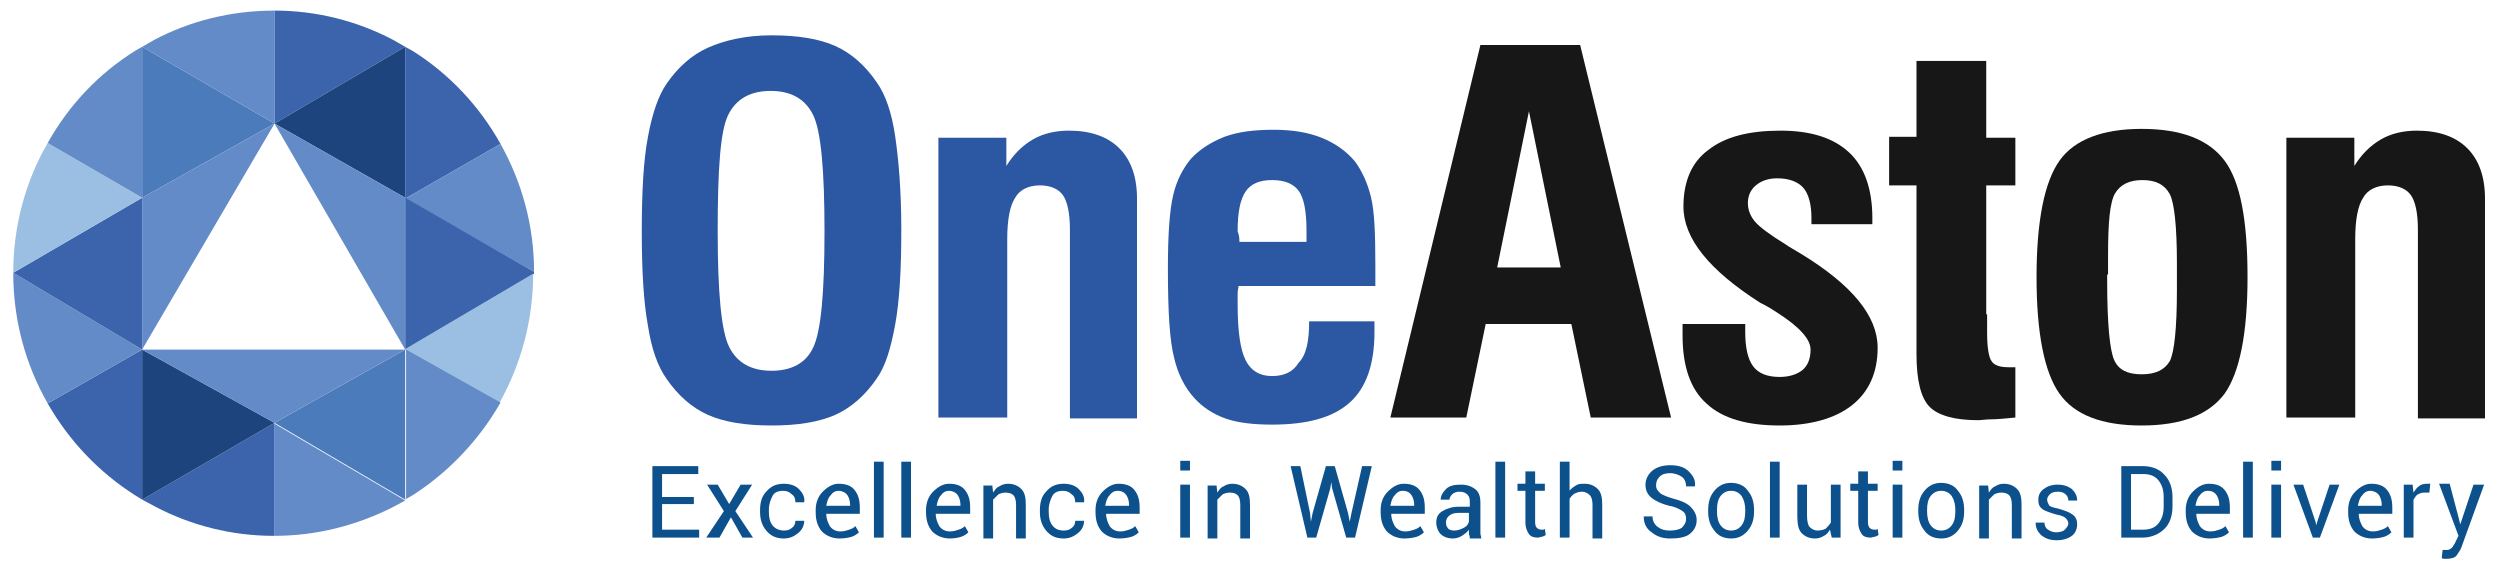 <?xml version="1.0" encoding="utf-8"?>
<!-- Generator: Adobe Illustrator 19.2.1, SVG Export Plug-In . SVG Version: 6.00 Build 0)  -->
<svg version="1.1" id="Layer_1" xmlns="http://www.w3.org/2000/svg" xmlns:xlink="http://www.w3.org/1999/xlink" x="0px" y="0px"
	 viewBox="0 0 283.2 64.5" style="enable-background:new 0 0 283.2 64.5;" xml:space="preserve">
<style type="text/css">
	.st0{fill:#171717;}
	.st1{fill:#2B57A3;}
	.st2{fill:#0C508C;}
	.st3{fill:none;}
	.st4{fill:#4C7BBC;}
	.st5{fill:#628BC8;}
	.st6{fill:#3B64AC;}
	.st7{fill:#1E447D;}
	.st8{fill:#9BBFE2;}
</style>
<g>
	<path class="st0" d="M157.5,47.3l10.2-42.2H179l10.3,42.2h-9.1L178,36.7h-9.7l-2.2,10.6H157.5z M169.6,30.3h7.2l-3.6-17.7
		L169.6,30.3z"/>
	<path class="st0" d="M190.6,36.7h7.1v0.9c0,1.8,0.3,3.1,0.9,3.9c0.6,0.8,1.6,1.2,3,1.2c1.1,0,2-0.3,2.6-0.8
		c0.6-0.5,0.9-1.3,0.9-2.3c0-1.2-1.3-2.6-3.8-4.2c-0.6-0.4-1.1-0.7-1.5-0.9l-0.4-0.2c-5.8-3.7-8.7-7.3-8.7-10.9c0-2.8,0.9-5,2.8-6.4
		c1.9-1.5,4.6-2.2,8.2-2.2c3.4,0,6,0.8,7.8,2.5c1.7,1.6,2.6,4.1,2.6,7.4v0.7h-6.9v-0.7c0-1.5-0.3-2.7-0.9-3.4s-1.6-1.1-3-1.1
		c-1,0-1.8,0.3-2.4,0.8c-0.6,0.5-0.9,1.2-0.9,2c0,0.8,0.3,1.5,0.8,2.1c0.5,0.6,1.7,1.5,3.5,2.6c0.4,0.3,1,0.6,1.8,1.1
		c5.7,3.5,8.6,7,8.6,10.6c0,2.8-1,5-2.9,6.5c-1.9,1.5-4.7,2.3-8.2,2.3c-3.7,0-6.5-0.8-8.3-2.5c-1.8-1.6-2.7-4.2-2.7-7.7
		c0-0.1,0-0.3,0-0.6C190.6,37.1,190.6,36.9,190.6,36.7z"/>
	<path class="st0" d="M225.1,35.6v2.1c0,1.7,0.2,2.8,0.5,3.2c0.3,0.5,1,0.7,1.9,0.7c0.2,0,0.4,0,0.5,0c0.1,0,0.2,0,0.3,0v5.7
		c-1.1,0.1-2,0.2-2.7,0.2c-0.6,0-1.2,0.1-1.5,0.1c-2.6,0-4.5-0.5-5.5-1.5c-1-1-1.5-3-1.5-6V21h-3.1v-5.5h3.1V6.9h7.9v8.7h3.3V21
		h-3.3V35.6z"/>
	<path class="st0" d="M230.7,31.4c0-6.4,0.9-10.8,2.6-13.2s4.9-3.6,9.3-3.6c4.5,0,7.6,1.2,9.4,3.6c1.8,2.4,2.6,6.8,2.6,13.2
		c0,6.4-0.9,10.8-2.6,13.2c-1.8,2.4-4.9,3.6-9.4,3.6c-4.5,0-7.6-1.2-9.3-3.6C231.6,42.2,230.7,37.8,230.7,31.4z M238.7,31.1v0.7
		c0,4.9,0.3,7.9,0.8,9c0.5,1.1,1.5,1.6,3.1,1.6c1.6,0,2.6-0.5,3.2-1.5c0.5-1,0.8-3.7,0.8-8v-1.3v-1.8c0-4.2-0.3-6.8-0.8-7.8
		c-0.6-1.1-1.6-1.6-3.1-1.6c-1.5,0-2.5,0.5-3.1,1.5s-0.8,3.3-0.8,7.1V31.1z"/>
	<path class="st0" d="M259,47.3V15.6h7.7v3.2c0.8-1.3,1.8-2.3,3-3c1.2-0.7,2.6-1,4.1-1c2.5,0,4.4,0.7,5.7,2s2,3.2,2,5.7v24.9h-7.6
		V26c0-1.9-0.3-3.2-0.8-3.9s-1.4-1.1-2.6-1.1c-1.3,0-2.3,0.5-2.8,1.4c-0.6,0.9-0.9,2.5-0.9,4.7v20.2H259z"/>
</g>
<g>
	<path class="st1" d="M72.7,26.2c0-4.5,0.2-8.1,0.7-10.7c0.5-2.7,1.2-4.7,2.1-6c1.3-1.9,2.9-3.3,4.7-4.1S84.4,4,87.4,4
		c3,0,5.4,0.4,7.2,1.2s3.4,2.2,4.7,4.1c1,1.4,1.7,3.4,2.1,6.1c0.4,2.7,0.7,6.2,0.7,10.7c0,4.4-0.2,8-0.7,10.7s-1.1,4.7-2.1,6.1
		c-1.3,1.9-2.9,3.3-4.7,4.1c-1.8,0.8-4.2,1.2-7.2,1.2c-3,0-5.4-0.4-7.2-1.2c-1.8-0.8-3.4-2.2-4.7-4.1c-1-1.4-1.7-3.4-2.1-6
		C72.9,34.2,72.7,30.6,72.7,26.2z M81.3,26.2c0,6.9,0.4,11.3,1.3,13.1c0.9,1.8,2.5,2.7,4.8,2.7c2.3,0,3.9-0.9,4.7-2.6
		c0.9-1.8,1.3-6.2,1.3-13.2c0-7-0.4-11.4-1.3-13.2s-2.5-2.7-4.8-2.7c-2.3,0-3.9,0.9-4.8,2.7S81.3,19.1,81.3,26.2z"/>
	<path class="st1" d="M106.3,47.3V15.6h7.7v3.2c0.8-1.3,1.8-2.3,3-3c1.2-0.7,2.6-1,4.1-1c2.5,0,4.4,0.7,5.7,2s2,3.2,2,5.7v24.9h-7.6
		V26c0-1.9-0.3-3.2-0.8-3.9s-1.4-1.1-2.6-1.1c-1.3,0-2.3,0.5-2.8,1.4c-0.6,0.9-0.9,2.5-0.9,4.7v20.2H106.3z"/>
	<path class="st1" d="M148.3,36.4h7.4c0,0.1,0,0.4,0,0.6c0,0.3,0,0.5,0,0.6c0,3.6-0.9,6.3-2.8,8c-1.9,1.7-4.8,2.5-8.8,2.5
		c-2.1,0-3.9-0.2-5.3-0.7c-1.4-0.5-2.6-1.3-3.5-2.3c-1.1-1.2-1.9-2.8-2.3-4.6c-0.5-1.9-0.7-5.2-0.7-10.1c0-3.9,0.2-6.6,0.6-8.3
		c0.4-1.7,1.1-3,2-4.1c1-1.1,2.3-1.9,3.8-2.5c1.6-0.6,3.5-0.8,5.6-0.8c2.1,0,3.9,0.3,5.4,0.9c1.5,0.6,2.8,1.5,3.8,2.7
		c0.8,1.1,1.4,2.4,1.8,4c0.4,1.6,0.5,4.2,0.5,7.7v2.4h-15.5c0,0.2-0.1,0.5-0.1,0.8c0,0.3,0,0.7,0,1.3c0,3,0.3,5.1,0.9,6.3
		c0.6,1.2,1.6,1.8,3,1.8c1.4,0,2.4-0.5,3-1.5C148,40.2,148.3,38.6,148.3,36.4z M140.4,27.4h7.6v-1.3c0-2.2-0.3-3.7-0.9-4.5
		s-1.6-1.2-3-1.2c-1.4,0-2.4,0.4-3,1.3c-0.6,0.9-0.9,2.3-0.9,4.5C140.4,26.7,140.4,27.1,140.4,27.4z"/>
</g>
<g>
	<path class="st2" d="M78.6,57.1H75V60h4.2v0.9h-5.3v-8.1h5.2v0.9H75v2.6h3.6V57.1z"/>
	<path class="st2" d="M82.6,57.1l1.3-2.2h1.3l-1.9,3l2,3h-1.2l-1.3-2.3l-1.3,2.3H80l2-3l-1.9-3h1.2L82.6,57.1z"/>
	<path class="st2" d="M88.8,60.1c0.4,0,0.7-0.1,0.9-0.3c0.3-0.2,0.4-0.5,0.4-0.8h1l0,0c0,0.5-0.2,1-0.7,1.4c-0.5,0.4-1,0.6-1.6,0.6
		c-0.9,0-1.5-0.3-2-0.9c-0.5-0.6-0.7-1.3-0.7-2.1v-0.2c0-0.9,0.2-1.6,0.7-2.1c0.5-0.6,1.1-0.9,2-0.9c0.7,0,1.3,0.2,1.7,0.6
		c0.4,0.4,0.7,0.9,0.6,1.5l0,0h-1c0-0.4-0.1-0.7-0.4-0.9c-0.3-0.3-0.6-0.4-1-0.4c-0.6,0-1,0.2-1.2,0.6c-0.2,0.4-0.4,0.9-0.4,1.5V58
		c0,0.6,0.1,1.1,0.4,1.5C87.8,59.9,88.3,60.1,88.8,60.1z"/>
	<path class="st2" d="M95.1,61c-0.8,0-1.5-0.3-2-0.8c-0.5-0.6-0.7-1.3-0.7-2.2v-0.2c0-0.9,0.3-1.6,0.8-2.1s1.1-0.9,1.8-0.9
		c0.8,0,1.4,0.2,1.8,0.7s0.6,1.1,0.6,2v0.7h-3.8l0,0c0,0.6,0.2,1,0.4,1.4c0.3,0.4,0.7,0.6,1.2,0.6c0.4,0,0.7-0.1,1-0.2
		c0.3-0.1,0.5-0.2,0.7-0.4l0.4,0.7c-0.2,0.2-0.5,0.4-0.8,0.5S95.6,61,95.1,61z M95,55.6c-0.4,0-0.7,0.2-0.9,0.5
		c-0.3,0.3-0.4,0.7-0.5,1.2l0,0h2.7v-0.1c0-0.4-0.1-0.8-0.3-1.1S95.4,55.6,95,55.6z"/>
	<path class="st2" d="M100.1,60.9H99v-8.6h1.1V60.9z"/>
	<path class="st2" d="M103.2,60.9h-1.1v-8.6h1.1V60.9z"/>
	<path class="st2" d="M107.6,61c-0.8,0-1.5-0.3-2-0.8c-0.5-0.6-0.7-1.3-0.7-2.2v-0.2c0-0.9,0.3-1.6,0.8-2.1s1.1-0.9,1.8-0.9
		c0.8,0,1.4,0.2,1.8,0.7s0.6,1.1,0.6,2v0.7H106l0,0c0,0.6,0.2,1,0.4,1.4c0.3,0.4,0.7,0.6,1.2,0.6c0.4,0,0.7-0.1,1-0.2
		c0.3-0.1,0.5-0.2,0.7-0.4l0.4,0.7c-0.2,0.2-0.5,0.4-0.8,0.5S108.1,61,107.6,61z M107.5,55.6c-0.4,0-0.7,0.2-0.9,0.5
		c-0.3,0.3-0.4,0.7-0.5,1.2l0,0h2.7v-0.1c0-0.4-0.1-0.8-0.3-1.1S107.9,55.6,107.5,55.6z"/>
	<path class="st2" d="M112.4,54.9l0.1,0.9c0.2-0.3,0.4-0.6,0.7-0.7c0.3-0.2,0.6-0.3,1-0.3c0.6,0,1.1,0.2,1.5,0.6
		c0.4,0.4,0.5,1,0.5,1.8v3.8h-1.1v-3.8c0-0.5-0.1-0.9-0.3-1.1s-0.5-0.3-0.9-0.3c-0.3,0-0.6,0.1-0.8,0.2c-0.2,0.2-0.4,0.4-0.6,0.6
		v4.4h-1.1v-6H112.4z"/>
	<path class="st2" d="M120.5,60.1c0.4,0,0.7-0.1,0.9-0.3c0.3-0.2,0.4-0.5,0.4-0.8h1l0,0c0,0.5-0.2,1-0.7,1.4c-0.5,0.4-1,0.6-1.6,0.6
		c-0.9,0-1.5-0.3-2-0.9c-0.5-0.6-0.7-1.3-0.7-2.1v-0.2c0-0.9,0.2-1.6,0.7-2.1c0.5-0.6,1.1-0.9,2-0.9c0.7,0,1.3,0.2,1.7,0.6
		c0.4,0.4,0.7,0.9,0.6,1.5l0,0h-1c0-0.4-0.1-0.7-0.4-0.9c-0.3-0.3-0.6-0.4-1-0.4c-0.6,0-1,0.2-1.2,0.6c-0.2,0.4-0.4,0.9-0.4,1.5V58
		c0,0.6,0.1,1.1,0.4,1.5C119.5,59.9,119.9,60.1,120.5,60.1z"/>
	<path class="st2" d="M126.8,61c-0.8,0-1.5-0.3-2-0.8c-0.5-0.6-0.7-1.3-0.7-2.2v-0.2c0-0.9,0.3-1.6,0.8-2.1s1.1-0.9,1.8-0.9
		c0.8,0,1.4,0.2,1.8,0.7s0.6,1.1,0.6,2v0.7h-3.8l0,0c0,0.6,0.2,1,0.4,1.4c0.3,0.4,0.7,0.6,1.2,0.6c0.4,0,0.7-0.1,1-0.2
		c0.3-0.1,0.5-0.2,0.7-0.4l0.4,0.7c-0.2,0.2-0.5,0.4-0.8,0.5S127.3,61,126.8,61z M126.6,55.6c-0.4,0-0.7,0.2-0.9,0.5
		c-0.3,0.3-0.4,0.7-0.5,1.2l0,0h2.7v-0.1c0-0.4-0.1-0.8-0.3-1.1S127.1,55.6,126.6,55.6z"/>
	<path class="st2" d="M134.8,53.3h-1.1v-1.1h1.1V53.3z M134.8,60.9h-1.1v-6h1.1V60.9z"/>
	<path class="st2" d="M137.8,54.9l0.1,0.9c0.2-0.3,0.4-0.6,0.7-0.7c0.3-0.2,0.6-0.3,1-0.3c0.6,0,1.1,0.2,1.5,0.6
		c0.4,0.4,0.5,1,0.5,1.8v3.8h-1.1v-3.8c0-0.5-0.1-0.9-0.3-1.1s-0.5-0.3-0.9-0.3c-0.3,0-0.6,0.1-0.8,0.2c-0.2,0.2-0.4,0.4-0.6,0.6
		v4.4h-1.1v-6H137.8z"/>
	<path class="st2" d="M148.4,58.1l0.1,1l0,0l0.2-1l1.5-5.3h1l1.5,5.3l0.2,1h0l0.2-1l1.2-5.3h1.1l-1.9,8.1h-1l-1.6-5.6l-0.1-0.7h0
		l-0.1,0.7l-1.6,5.6h-1l-1.9-8.1h1.1L148.4,58.1z"/>
	<path class="st2" d="M159.1,61c-0.8,0-1.5-0.3-2-0.8c-0.5-0.6-0.7-1.3-0.7-2.2v-0.2c0-0.9,0.3-1.6,0.8-2.1s1.1-0.9,1.8-0.9
		c0.8,0,1.4,0.2,1.8,0.7s0.6,1.1,0.6,2v0.7h-3.8l0,0c0,0.6,0.2,1,0.4,1.4c0.3,0.4,0.7,0.6,1.2,0.6c0.4,0,0.7-0.1,1-0.2
		c0.3-0.1,0.5-0.2,0.7-0.4l0.4,0.7c-0.2,0.2-0.5,0.4-0.8,0.5S159.6,61,159.1,61z M158.9,55.6c-0.4,0-0.7,0.2-0.9,0.5
		c-0.3,0.3-0.4,0.7-0.5,1.2l0,0h2.7v-0.1c0-0.4-0.1-0.8-0.3-1.1S159.4,55.6,158.9,55.6z"/>
	<path class="st2" d="M166.5,60.9c0-0.2-0.1-0.3-0.1-0.5s0-0.3,0-0.4c-0.2,0.3-0.5,0.5-0.8,0.7c-0.3,0.2-0.7,0.3-1,0.3
		c-0.6,0-1.1-0.2-1.4-0.5c-0.3-0.3-0.5-0.8-0.5-1.3c0-0.6,0.2-1,0.7-1.3s1.1-0.5,1.9-0.5h1.2v-0.6c0-0.4-0.1-0.6-0.3-0.8
		c-0.2-0.2-0.5-0.3-0.9-0.3c-0.3,0-0.6,0.1-0.8,0.3c-0.2,0.2-0.3,0.4-0.3,0.6h-1l0,0c0-0.4,0.2-0.8,0.6-1.2s1-0.5,1.7-0.5
		c0.7,0,1.2,0.2,1.6,0.5c0.4,0.3,0.6,0.8,0.6,1.5v2.9c0,0.2,0,0.4,0,0.6c0,0.2,0.1,0.4,0.1,0.6H166.5z M164.7,60.1
		c0.4,0,0.7-0.1,1.1-0.3s0.5-0.4,0.6-0.7v-1h-1.2c-0.4,0-0.8,0.1-1,0.3c-0.3,0.2-0.4,0.5-0.4,0.8c0,0.3,0.1,0.5,0.2,0.6
		C164.1,60,164.4,60.1,164.7,60.1z"/>
	<path class="st2" d="M170.5,60.9h-1.1v-8.6h1.1V60.9z"/>
	<path class="st2" d="M173.9,53.4v1.4h1.1v0.8h-1.1v3.6c0,0.3,0.1,0.5,0.2,0.6s0.3,0.2,0.5,0.2c0.1,0,0.1,0,0.2,0s0.1,0,0.2-0.1
		l0.1,0.7c-0.1,0.1-0.2,0.1-0.4,0.2c-0.2,0-0.3,0.1-0.5,0.1c-0.4,0-0.8-0.1-1-0.4s-0.4-0.7-0.4-1.3v-3.6h-0.9v-0.8h0.9v-1.4H173.9z"
		/>
	<path class="st2" d="M177.7,55.7c0.2-0.3,0.5-0.5,0.8-0.7c0.3-0.2,0.6-0.2,1-0.2c0.6,0,1.1,0.2,1.5,0.6c0.4,0.4,0.5,1,0.5,1.8v3.8
		h-1.1v-3.8c0-0.5-0.1-0.9-0.3-1.1s-0.5-0.4-0.9-0.4c-0.3,0-0.6,0.1-0.8,0.2c-0.2,0.1-0.4,0.3-0.6,0.6v4.4h-1.1v-8.6h1.1V55.7z"/>
	<path class="st2" d="M191,58.8c0-0.4-0.1-0.7-0.4-0.9s-0.8-0.5-1.5-0.6c-0.8-0.2-1.5-0.5-2-0.9s-0.7-0.9-0.7-1.5
		c0-0.6,0.3-1.2,0.8-1.6c0.5-0.4,1.2-0.6,2-0.6c0.9,0,1.6,0.2,2.1,0.7c0.5,0.5,0.8,1,0.7,1.7l0,0h-1c0-0.5-0.2-0.9-0.5-1.1
		s-0.8-0.4-1.3-0.4c-0.5,0-0.9,0.1-1.2,0.4s-0.4,0.6-0.4,1c0,0.4,0.2,0.6,0.5,0.9c0.3,0.2,0.8,0.4,1.5,0.6c0.8,0.2,1.5,0.5,1.9,0.9
		s0.7,0.9,0.7,1.5c0,0.7-0.3,1.2-0.8,1.6S190,61,189.2,61c-0.8,0-1.5-0.2-2.1-0.7c-0.6-0.4-0.9-1-0.9-1.8l0,0h1
		c0,0.5,0.2,0.9,0.6,1.2c0.4,0.3,0.8,0.4,1.4,0.4c0.5,0,1-0.1,1.3-0.3C190.8,59.5,191,59.2,191,58.8z"/>
	<path class="st2" d="M193.5,57.8c0-0.9,0.2-1.6,0.7-2.2c0.5-0.6,1.1-0.9,1.9-0.9c0.8,0,1.5,0.3,1.9,0.9c0.5,0.6,0.7,1.3,0.7,2.2
		v0.1c0,0.9-0.2,1.6-0.7,2.2c-0.5,0.6-1.1,0.9-1.9,0.9s-1.5-0.3-1.9-0.9c-0.5-0.6-0.7-1.3-0.7-2.2V57.8z M194.5,57.9
		c0,0.6,0.1,1.2,0.4,1.6c0.3,0.4,0.7,0.6,1.2,0.6c0.5,0,0.9-0.2,1.2-0.6s0.4-0.9,0.4-1.6v-0.1c0-0.6-0.1-1.1-0.4-1.6
		c-0.3-0.4-0.7-0.6-1.2-0.6c-0.5,0-0.9,0.2-1.2,0.6c-0.3,0.4-0.4,0.9-0.4,1.6V57.9z"/>
	<path class="st2" d="M201.6,60.9h-1.1v-8.6h1.1V60.9z"/>
	<path class="st2" d="M207.3,60c-0.2,0.3-0.4,0.6-0.7,0.7c-0.3,0.2-0.6,0.3-1,0.3c-0.6,0-1.1-0.2-1.5-0.6s-0.5-1.1-0.5-2v-3.5h1.1
		v3.5c0,0.6,0.1,1.1,0.3,1.3c0.2,0.2,0.5,0.4,0.9,0.4c0.4,0,0.7-0.1,0.9-0.2c0.2-0.2,0.4-0.4,0.6-0.7v-4.3h1.1v6h-1L207.3,60z"/>
	<path class="st2" d="M211.6,53.4v1.4h1.1v0.8h-1.1v3.6c0,0.3,0.1,0.5,0.2,0.6s0.3,0.2,0.5,0.2c0.1,0,0.1,0,0.2,0s0.1,0,0.2-0.1
		l0.1,0.7c-0.1,0.1-0.2,0.1-0.4,0.2c-0.2,0-0.3,0.1-0.5,0.1c-0.4,0-0.8-0.1-1-0.4s-0.4-0.7-0.4-1.3v-3.6h-0.9v-0.8h0.9v-1.4H211.6z"
		/>
	<path class="st2" d="M215.5,53.3h-1.1v-1.1h1.1V53.3z M215.5,60.9h-1.1v-6h1.1V60.9z"/>
	<path class="st2" d="M217.3,57.8c0-0.9,0.2-1.6,0.7-2.2c0.5-0.6,1.1-0.9,1.9-0.9c0.8,0,1.5,0.3,1.9,0.9c0.5,0.6,0.7,1.3,0.7,2.2
		v0.1c0,0.9-0.2,1.6-0.7,2.2c-0.5,0.6-1.1,0.9-1.9,0.9s-1.5-0.3-1.9-0.9c-0.5-0.6-0.7-1.3-0.7-2.2V57.8z M218.3,57.9
		c0,0.6,0.1,1.2,0.4,1.6c0.3,0.4,0.7,0.6,1.2,0.6c0.5,0,0.9-0.2,1.2-0.6s0.4-0.9,0.4-1.6v-0.1c0-0.6-0.1-1.1-0.4-1.6
		c-0.3-0.4-0.7-0.6-1.2-0.6c-0.5,0-0.9,0.2-1.2,0.6c-0.3,0.4-0.4,0.9-0.4,1.6V57.9z"/>
	<path class="st2" d="M225.2,54.9l0.1,0.9c0.2-0.3,0.4-0.6,0.7-0.7c0.3-0.2,0.6-0.3,1-0.3c0.6,0,1.1,0.2,1.5,0.6
		c0.4,0.4,0.5,1,0.5,1.8v3.8h-1.1v-3.8c0-0.5-0.1-0.9-0.3-1.1s-0.5-0.3-0.9-0.3c-0.3,0-0.6,0.1-0.8,0.2c-0.2,0.2-0.4,0.4-0.6,0.6
		v4.4h-1.1v-6H225.2z"/>
	<path class="st2" d="M234.3,59.3c0-0.2-0.1-0.4-0.3-0.6c-0.2-0.2-0.5-0.3-1-0.4c-0.7-0.2-1.3-0.4-1.6-0.6c-0.4-0.3-0.5-0.6-0.5-1.1
		c0-0.5,0.2-0.9,0.6-1.2c0.4-0.3,0.9-0.5,1.6-0.5c0.7,0,1.2,0.2,1.6,0.5c0.4,0.4,0.6,0.8,0.6,1.3l0,0h-1c0-0.3-0.1-0.5-0.3-0.7
		c-0.2-0.2-0.5-0.3-0.9-0.3c-0.4,0-0.7,0.1-0.9,0.3c-0.2,0.2-0.3,0.4-0.3,0.6c0,0.2,0.1,0.4,0.2,0.6s0.5,0.3,1,0.4
		c0.7,0.2,1.3,0.4,1.7,0.7c0.4,0.3,0.5,0.7,0.5,1.1c0,0.5-0.2,1-0.6,1.3c-0.4,0.3-1,0.5-1.7,0.5c-0.8,0-1.3-0.2-1.8-0.6
		c-0.4-0.4-0.6-0.8-0.6-1.4l0,0h1c0,0.4,0.2,0.7,0.4,0.8c0.3,0.2,0.6,0.3,0.9,0.3c0.4,0,0.7-0.1,0.9-0.2
		C234.2,59.7,234.3,59.5,234.3,59.3z"/>
	<path class="st2" d="M240.3,60.9v-8.1h2.4c1,0,1.9,0.3,2.5,1c0.6,0.6,0.9,1.5,0.9,2.5v1.1c0,1-0.3,1.9-0.9,2.5
		c-0.6,0.6-1.5,1-2.5,1H240.3z M241.4,53.7V60h1.4c0.7,0,1.3-0.2,1.7-0.7c0.4-0.5,0.6-1.1,0.6-1.9v-1.1c0-0.8-0.2-1.4-0.6-1.9
		c-0.4-0.5-1-0.7-1.7-0.7H241.4z"/>
	<path class="st2" d="M250.3,61c-0.8,0-1.5-0.3-2-0.8c-0.5-0.6-0.7-1.3-0.7-2.2v-0.2c0-0.9,0.3-1.6,0.8-2.1s1.1-0.9,1.8-0.9
		c0.8,0,1.4,0.2,1.8,0.7s0.6,1.1,0.6,2v0.7h-3.8l0,0c0,0.6,0.2,1,0.4,1.4c0.3,0.4,0.7,0.6,1.2,0.6c0.4,0,0.7-0.1,1-0.2
		c0.3-0.1,0.5-0.2,0.7-0.4l0.4,0.7c-0.2,0.2-0.5,0.4-0.8,0.5S250.8,61,250.3,61z M250.1,55.6c-0.4,0-0.7,0.2-0.9,0.5
		c-0.3,0.3-0.4,0.7-0.5,1.2l0,0h2.7v-0.1c0-0.4-0.1-0.8-0.3-1.1S250.6,55.6,250.1,55.6z"/>
	<path class="st2" d="M255.2,60.9h-1.1v-8.6h1.1V60.9z"/>
	<path class="st2" d="M258.4,53.3h-1.1v-1.1h1.1V53.3z M258.4,60.9h-1.1v-6h1.1V60.9z"/>
	<path class="st2" d="M262.3,59.1l0.1,0.4h0l0.1-0.4l1.4-4.2h1.1l-2.2,6H262l-2.2-6h1.1L262.3,59.1z"/>
	<path class="st2" d="M268.7,61c-0.8,0-1.5-0.3-2-0.8c-0.5-0.6-0.7-1.3-0.7-2.2v-0.2c0-0.9,0.3-1.6,0.8-2.1s1.1-0.9,1.8-0.9
		c0.8,0,1.4,0.2,1.8,0.7s0.6,1.1,0.6,2v0.7h-3.8l0,0c0,0.6,0.2,1,0.4,1.4c0.3,0.4,0.7,0.6,1.2,0.6c0.4,0,0.7-0.1,1-0.2
		c0.3-0.1,0.5-0.2,0.7-0.4l0.4,0.7c-0.2,0.2-0.5,0.4-0.8,0.5S269.2,61,268.7,61z M268.5,55.6c-0.4,0-0.7,0.2-0.9,0.5
		c-0.3,0.3-0.4,0.7-0.5,1.2l0,0h2.7v-0.1c0-0.4-0.1-0.8-0.3-1.1S268.9,55.6,268.5,55.6z"/>
	<path class="st2" d="M275.2,55.8l-0.6,0c-0.3,0-0.5,0.1-0.7,0.2c-0.2,0.1-0.3,0.3-0.5,0.6v4.3h-1.1v-6h1l0.1,0.9
		c0.2-0.3,0.4-0.6,0.6-0.7c0.2-0.2,0.5-0.3,0.9-0.3c0.1,0,0.2,0,0.2,0s0.1,0,0.2,0L275.2,55.8z"/>
	<path class="st2" d="M278.5,58.6l0.2,0.8h0l1.5-4.5h1.2l-2.5,6.9c-0.1,0.4-0.4,0.8-0.6,1.1s-0.7,0.4-1.1,0.4c-0.1,0-0.2,0-0.3,0
		c-0.1,0-0.2,0-0.3-0.1l0.1-0.9c0,0,0,0,0.2,0c0.2,0,0.2,0,0.3,0c0.2,0,0.4-0.1,0.6-0.3c0.1-0.2,0.3-0.4,0.4-0.7l0.3-0.6l-2.2-5.9
		h1.2L278.5,58.6z"/>
</g>
<g>
	<polygon class="st3" points="31.1,14 16.1,39.6 45.9,39.6 	"/>
	<polygon class="st4" points="31.1,14 16.1,5.3 16.1,22.4 	"/>
	<path class="st5" d="M31.1,1.2C31.1,1.2,31,1.2,31.1,1.2c-5,0-9.6,1.2-13.6,3.3l-1.4,0.8l15,8.7V1.2z"/>
	<path class="st6" d="M45.9,5.3l-1.4-0.8c-4-2.1-8.6-3.3-13.4-3.3V14L45.9,5.3z"/>
	<polygon class="st7" points="45.9,22.4 45.9,5.3 31.1,14 	"/>
	<path class="st6" d="M56.7,16.3c-2.4-4.3-5.8-7.9-9.9-10.5l-0.9-0.5v17.2L56.7,16.3z"/>
	<path class="st5" d="M60.5,30.8c0-5.3-1.4-10.2-3.8-14.5l-10.8,6.2L60.5,30.8z"/>
	<path class="st6" d="M60.5,30.8l-14.6-8.4v17.2L60.5,31c0,0,0-0.1,0-0.1C60.5,30.9,60.5,30.8,60.5,30.8z"/>
	<path class="st8" d="M56.6,45.6c2.4-4.3,3.8-9.3,3.8-14.6l-14.6,8.6L56.6,45.6z"/>
	<path class="st5" d="M45.9,56.6l1-0.6c4-2.6,7.4-6.2,9.8-10.4l-10.7-6V56.6z"/>
	<polygon class="st4" points="31.1,47.9 45.9,56.6 45.9,39.6 	"/>
	<path class="st5" d="M31.1,60.7c4.8,0,9.3-1.2,13.3-3.2l1.5-0.8l-14.8-8.7V60.7z"/>
	<path class="st6" d="M16.1,56.6l1.5,0.8c4,2.1,8.6,3.3,13.4,3.3c0,0,0.1,0,0.1,0V47.9L16.1,56.6z"/>
	<polygon class="st7" points="16.1,39.6 16.1,56.6 31.1,47.9 	"/>
	<path class="st6" d="M5.4,45.7c2.4,4.2,5.8,7.8,9.9,10.4l0.8,0.5v-17L5.4,45.7z"/>
	<path class="st5" d="M1.5,30.9C1.5,30.9,1.5,30.9,1.5,30.9c0,5.4,1.4,10.4,3.9,14.8l10.7-6.1L1.5,30.9z"/>
	<polygon class="st6" points="1.5,30.9 1.5,30.9 16.1,39.6 16.1,22.4 	"/>
	<path class="st8" d="M5.4,16.2c-2.5,4.3-3.9,9.4-3.9,14.7l14.6-8.5L5.4,16.2z"/>
	<path class="st5" d="M16.1,5.3l-0.7,0.4c-4.2,2.6-7.6,6.2-10,10.5l10.7,6.2V5.3z"/>
	<polygon class="st5" points="16.1,22.4 16.1,39.6 31.1,14 	"/>
	<polygon class="st5" points="45.9,39.6 16.1,39.6 31.1,47.9 	"/>
	<polygon class="st5" points="45.9,39.6 45.9,22.4 31.1,14 	"/>
</g>
</svg>

